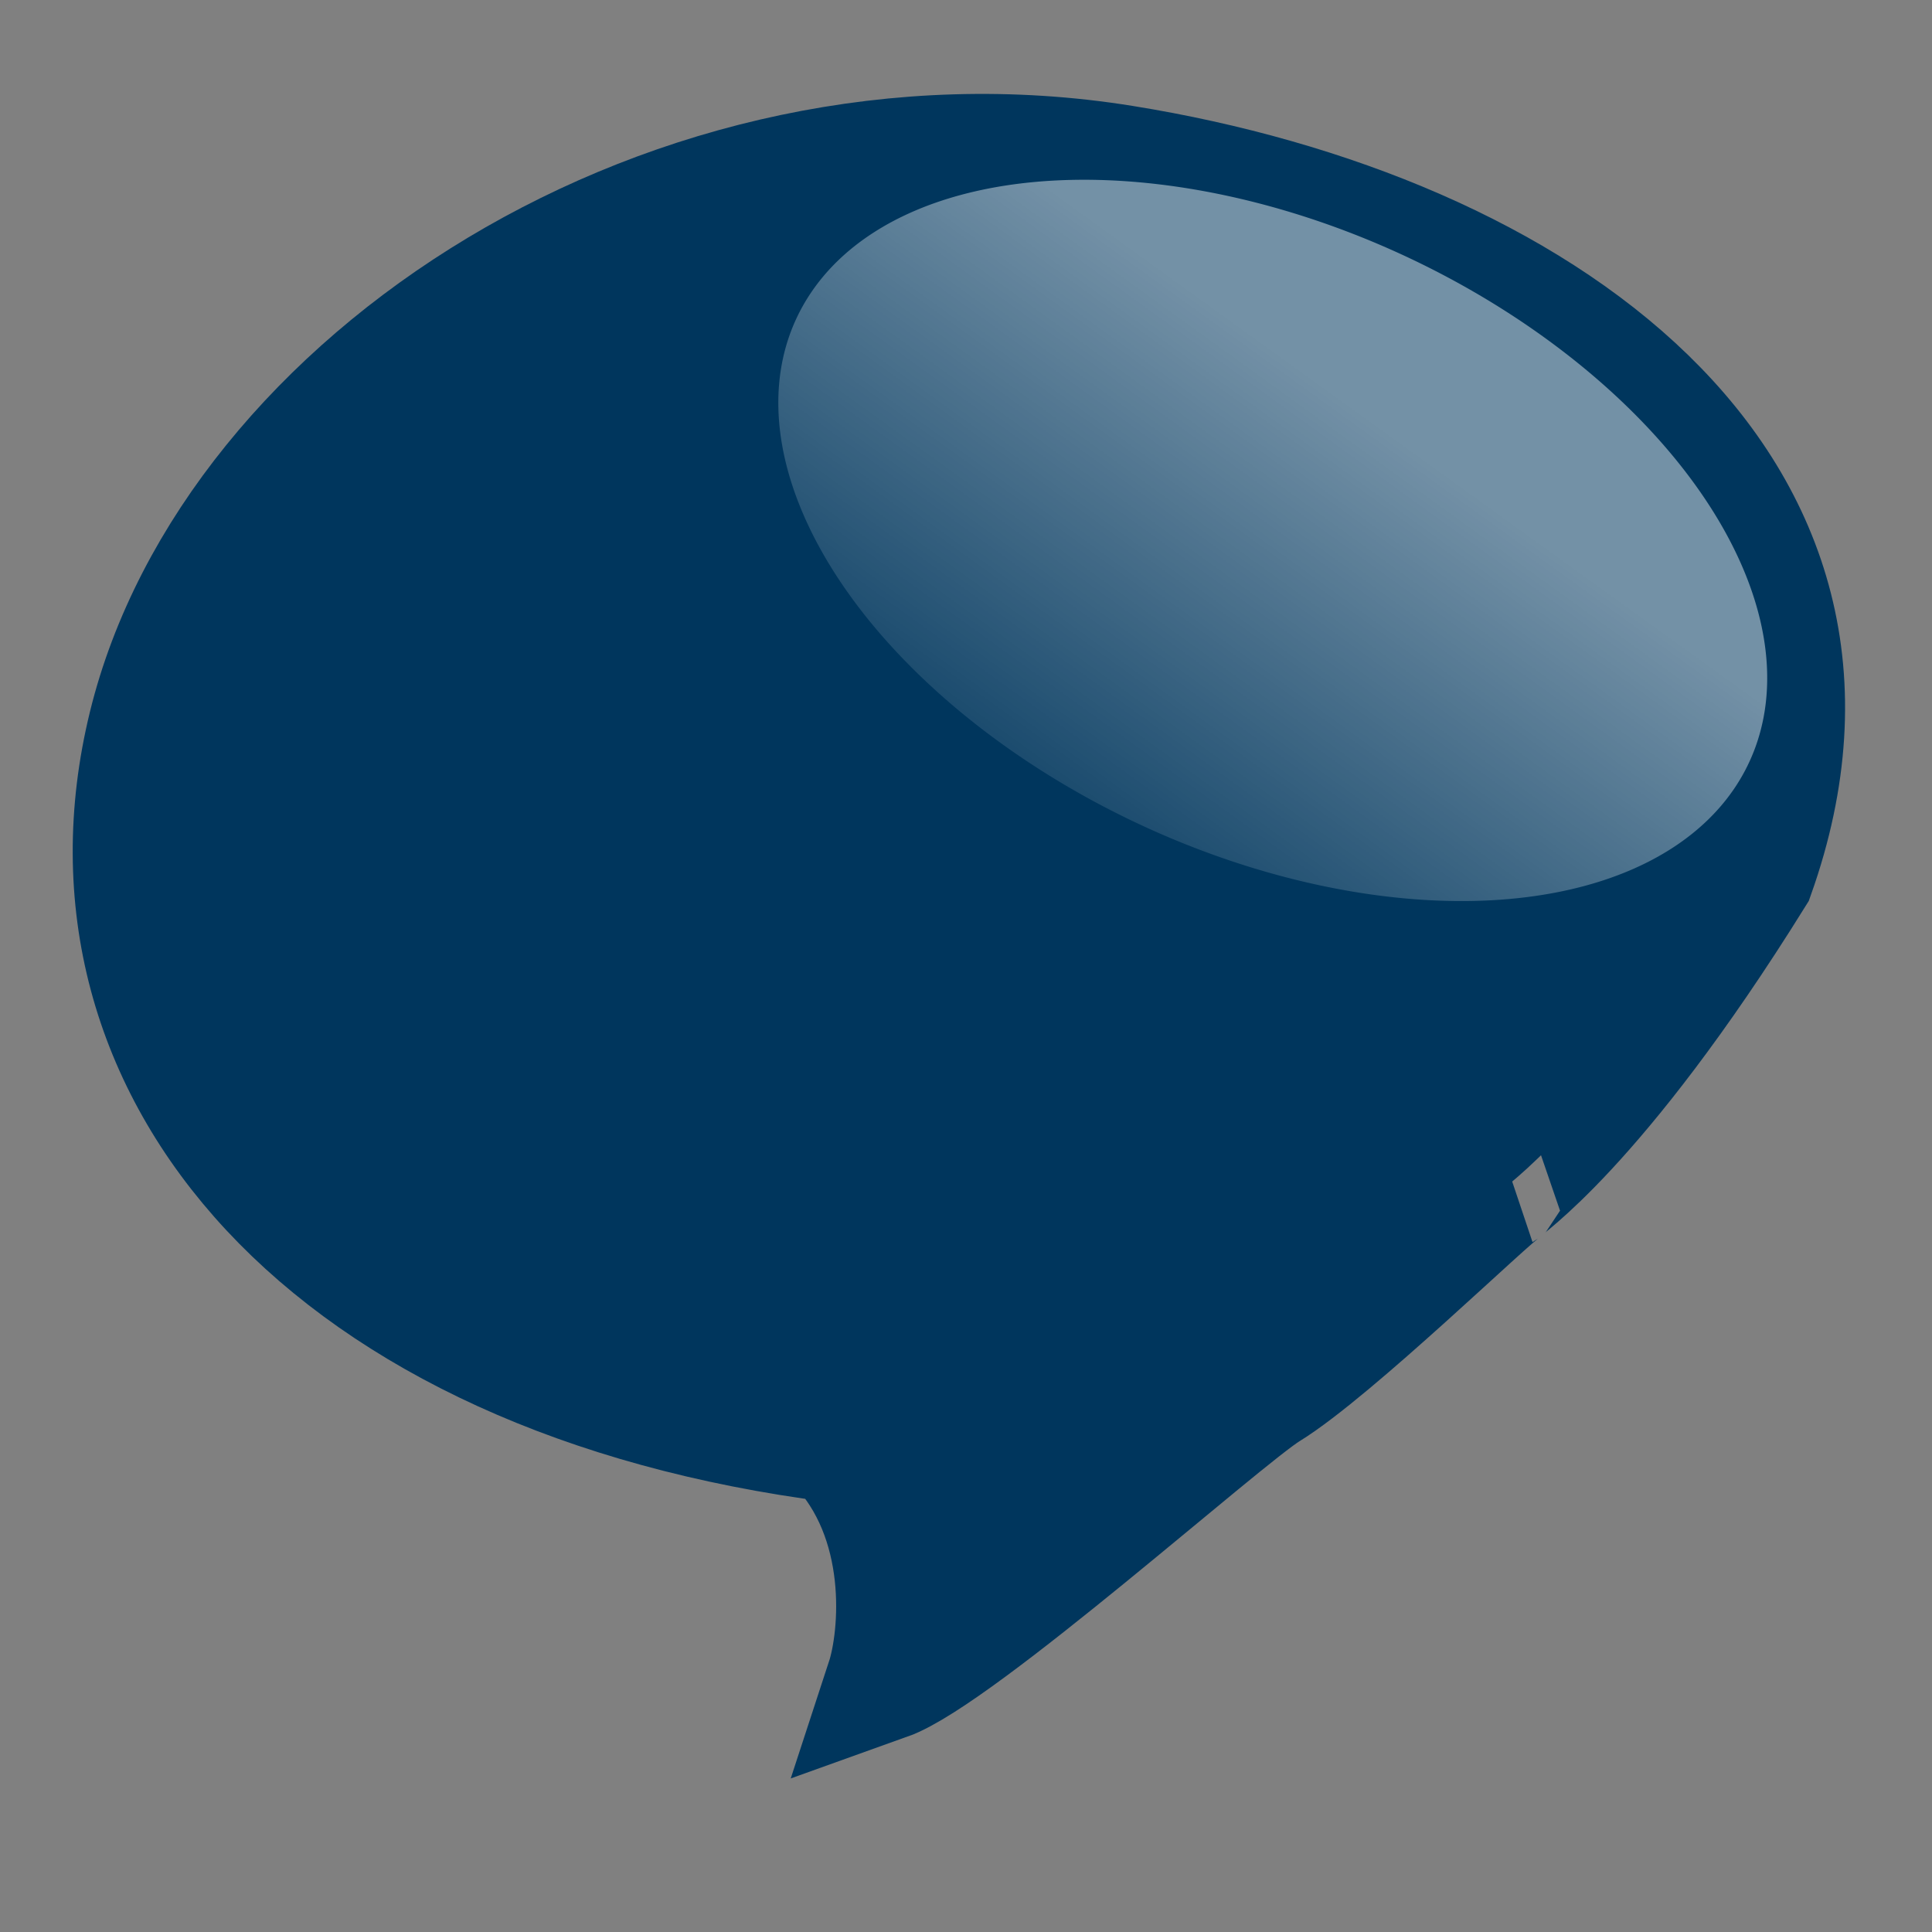 <?xml version="1.0" encoding="UTF-8" standalone="no"?>
<!-- Created with Inkscape (http://www.inkscape.org/) -->
<svg
   xmlns:dc="http://purl.org/dc/elements/1.1/"
   xmlns:cc="http://creativecommons.org/ns#"
   xmlns:rdf="http://www.w3.org/1999/02/22-rdf-syntax-ns#"
   xmlns:svg="http://www.w3.org/2000/svg"
   xmlns="http://www.w3.org/2000/svg"
   xmlns:xlink="http://www.w3.org/1999/xlink"
   xmlns:sodipodi="http://sodipodi.sourceforge.net/DTD/sodipodi-0.dtd"
   xmlns:inkscape="http://www.inkscape.org/namespaces/inkscape"
   width="32px"
   height="32px"
   id="svg3268"
   sodipodi:version="0.32"
   inkscape:version="0.46"
   sodipodi:docname="chat.svg"
   inkscape:output_extension="org.inkscape.output.svg.inkscape">
  <rect width="100%" height="100%" fill="#808080" stroke="none"/>
  <defs
     id="defs3270">
    <linearGradient
       inkscape:collect="always"
       id="linearGradient3873">
      <stop
         style="stop-color:#ffffff;stop-opacity:1;"
         offset="0"
         id="stop3875" />
      <stop
         style="stop-color:#ffffff;stop-opacity:0;"
         offset="1"
         id="stop3877" />
    </linearGradient>
    <linearGradient
       id="linearGradient3822">
      <stop
         style="stop-color:#ffffff;stop-opacity:1;"
         offset="0"
         id="stop3824" />
      <stop
         style="stop-color:#ffffff;stop-opacity:0;"
         offset="1"
         id="stop3826" />
    </linearGradient>
    <inkscape:perspective
       sodipodi:type="inkscape:persp3d"
       inkscape:vp_x="0 : 16 : 1"
       inkscape:vp_y="0 : 1000 : 0"
       inkscape:vp_z="32 : 16 : 1"
       inkscape:persp3d-origin="16 : 10.666667 : 1"
       id="perspective3276" />
    <linearGradient
       inkscape:collect="always"
       xlink:href="#linearGradient3873"
       id="linearGradient3879"
       x1="-18.206"
       y1="8.533"
       x2="-19.745"
       y2="18.964"
       gradientUnits="userSpaceOnUse" />
  </defs>
  <sodipodi:namedview
     id="base"
     pagecolor="#ffffff"
     bordercolor="#666666"
     borderopacity="1.0"
     inkscape:pageopacity="0.0"
     inkscape:pageshadow="2"
     inkscape:zoom="15.836083"
     inkscape:cx="14.82278"
     inkscape:cy="14.908151"
     inkscape:current-layer="layer1"
     showgrid="true"
     inkscape:grid-bbox="true"
     inkscape:document-units="px"
     inkscape:window-width="1019"
     inkscape:window-height="718"
     inkscape:window-x="4"
     inkscape:window-y="25" />
  <g
     id="layer1"
     inkscape:label="Layer 1"
     inkscape:groupmode="layer">
    <path
       id="path3278"
       style="fill:#00365d;fill-opacity:1;stroke:#00365d;stroke-width:2;stroke-miterlimit:4;stroke-opacity:1"
       d="M 20.993,23.024 C 22.069,22.363 24.688,19.811 24.909,19.692 C 24.825,19.705 26.406,18.742 29.053,14.486 C 31.355,8.004 25.464,3.848 18.603,2.742 C 11.161,1.541 3.856,6.319 2.46,12.031 C 1.065,17.743 5.451,22.809 13.849,23.886 C 15.097,25.165 14.914,27.119 14.682,27.828 C 15.868,27.404 20.255,23.477 20.993,23.024 z"
       sodipodi:nodetypes="cccssccs" />
    <path
       sodipodi:type="arc"
       style="opacity:0.45;fill:url(#linearGradient3879);fill-opacity:1;stroke:none;stroke-width:2;stroke-miterlimit:4;stroke-dasharray:none;stroke-opacity:1"
       id="path3810"
       sodipodi:cx="-17.324829"
       sodipodi:cy="11.281649"
       sodipodi:rx="8.0372915"
       sodipodi:ry="5.3581944"
       d="M -9.288,11.282 A 8.037,5.358 0 1 1 -25.362,11.282 A 8.037,5.358 0 1 1 -9.288,11.282 z"
       transform="matrix(0.952,0.51,-0.545,0.811,43.723,8.637)" />
  </g>
</svg>
